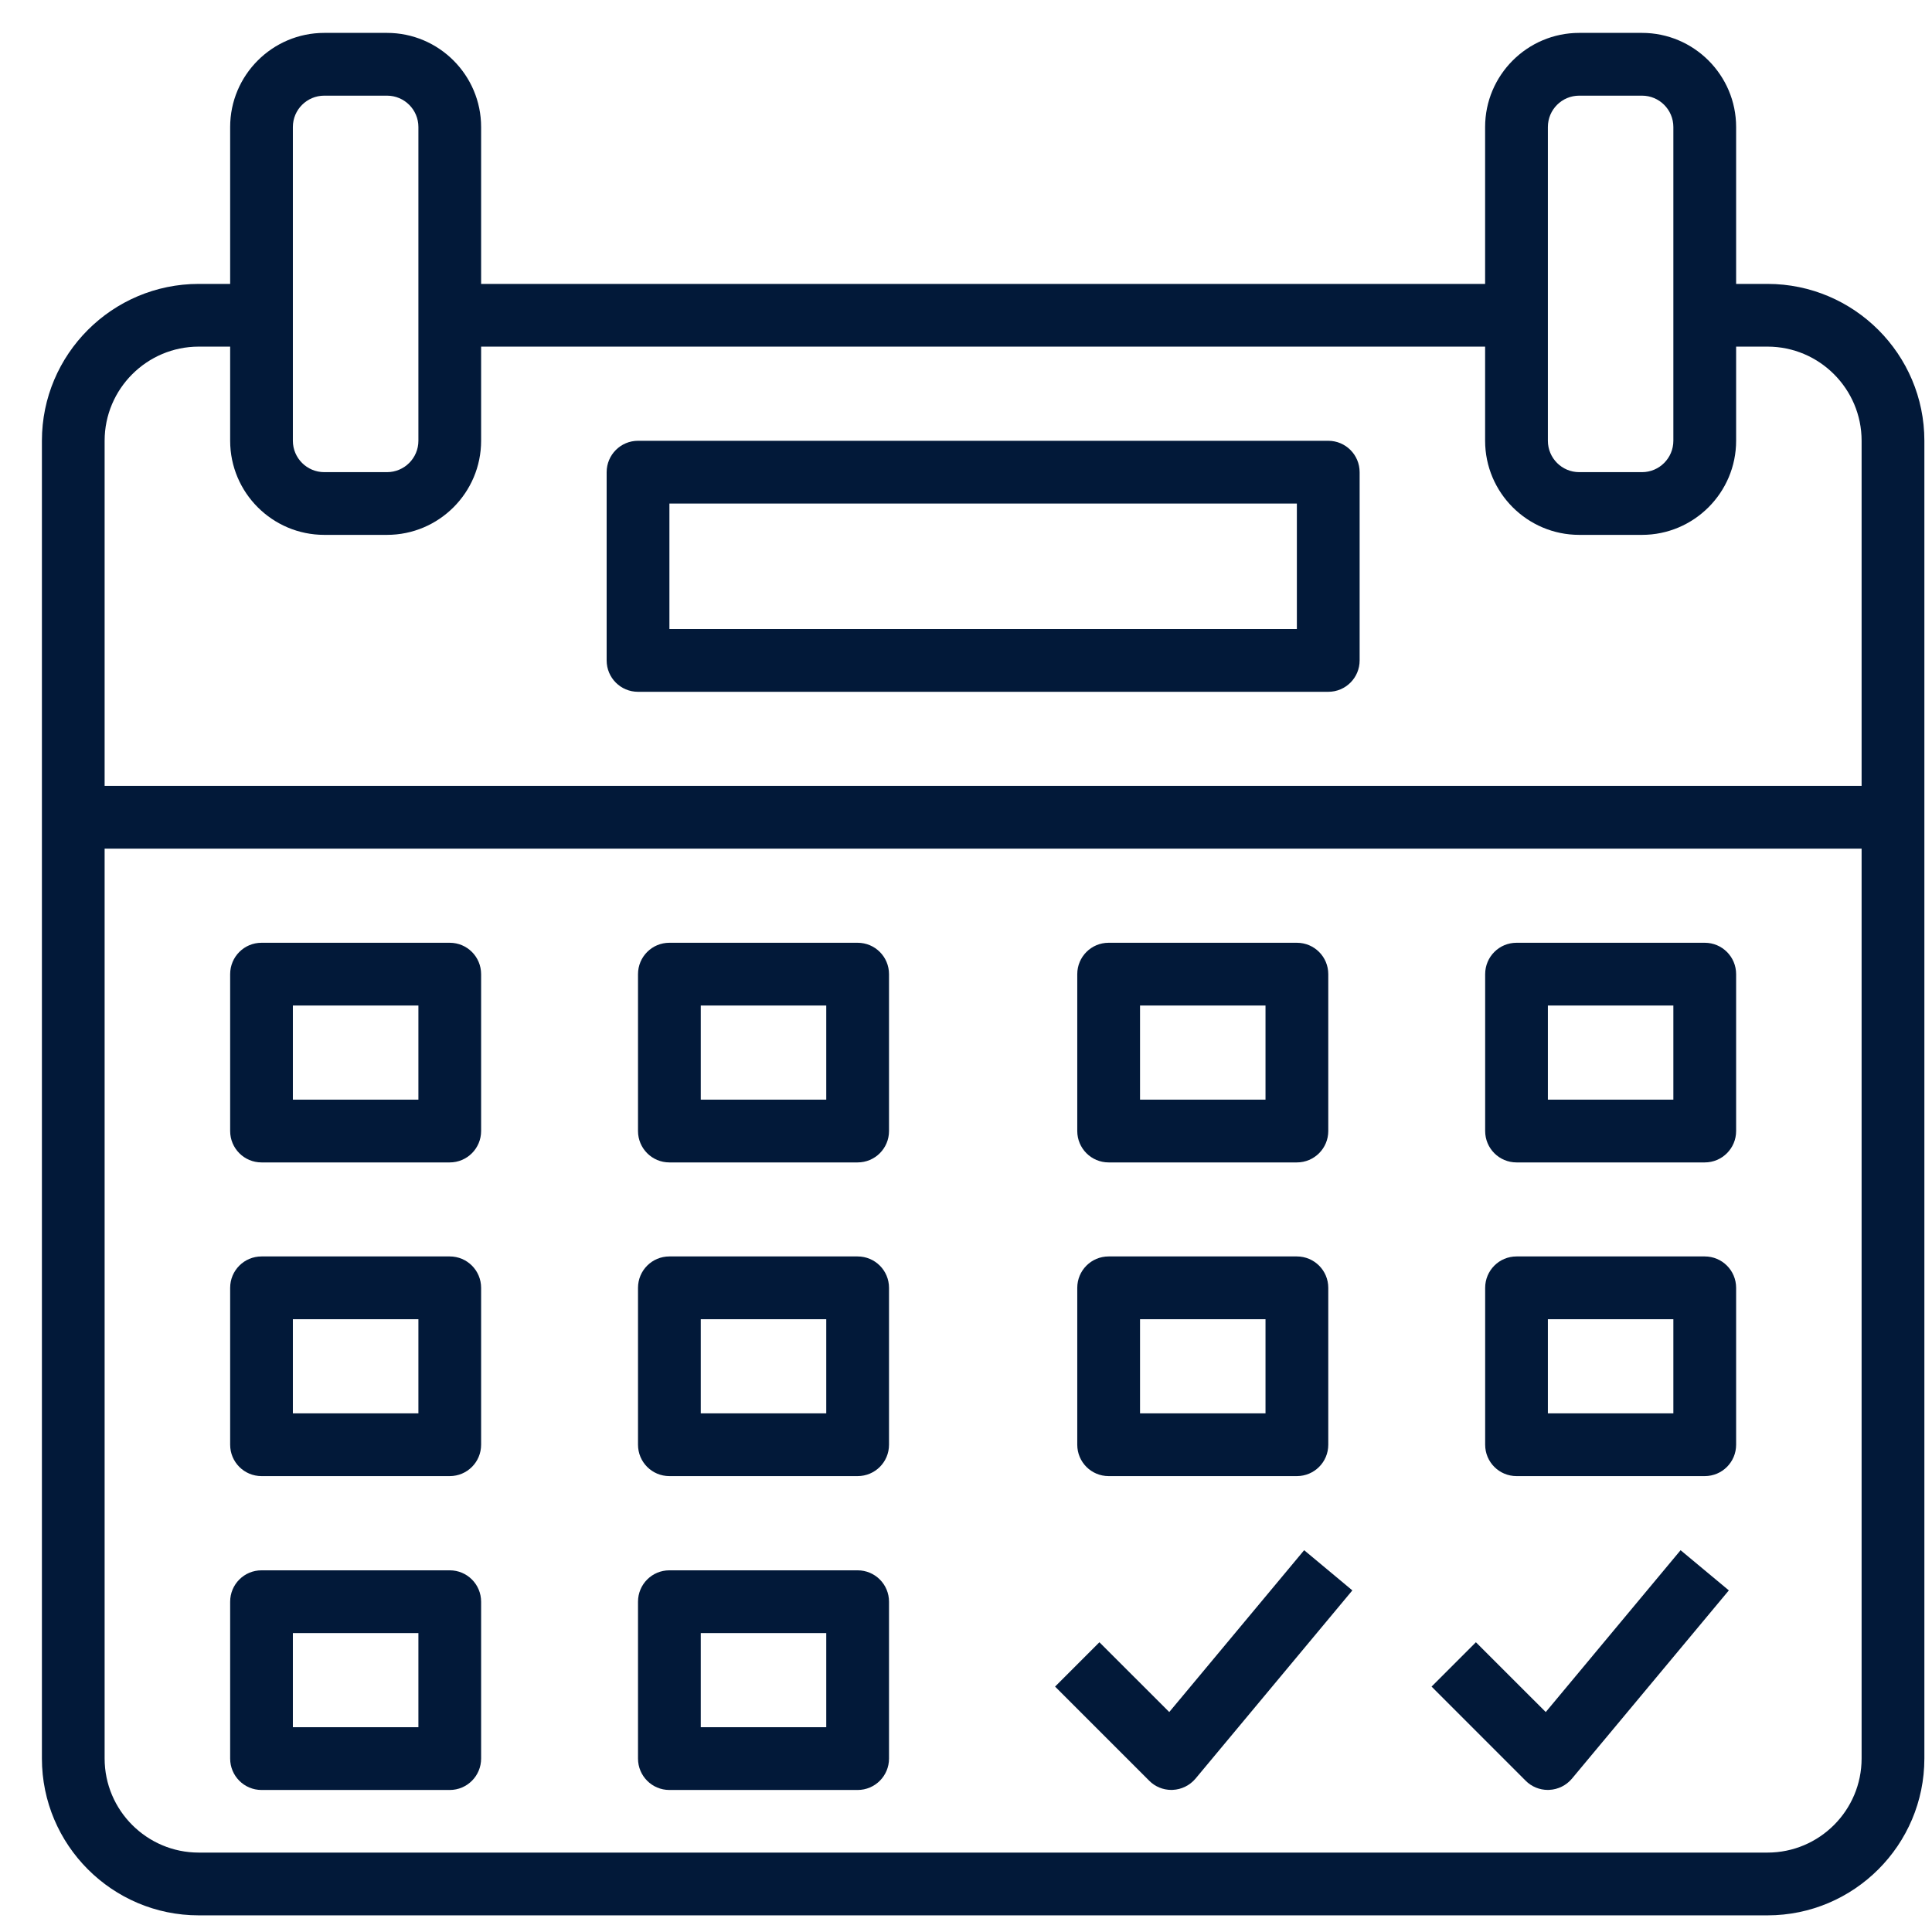 <svg width="39" height="39" viewBox="0 0 39 39" fill="none" xmlns="http://www.w3.org/2000/svg">
<g clip-path="url(#clip0_117_1958)">
<path d="M35.679 5.731H35.046V2.564C35.046 1.517 34.193 0.664 33.146 0.664H31.879C30.831 0.664 29.979 1.517 29.979 2.564V5.731H9.712V2.564C9.712 1.517 8.86 0.664 7.812 0.664H6.546C5.498 0.664 4.646 1.517 4.646 2.564V5.731H4.012C2.266 5.731 0.846 7.151 0.846 8.897V35.497C0.846 37.243 2.266 38.664 4.012 38.664H35.679C37.425 38.664 38.846 37.243 38.846 35.497V8.897C38.846 7.151 37.425 5.731 35.679 5.731ZM31.246 6.364V2.564C31.246 2.214 31.529 1.931 31.879 1.931H33.146C33.495 1.931 33.779 2.214 33.779 2.564V6.364V8.897C33.779 9.247 33.495 9.531 33.146 9.531H31.879C31.529 9.531 31.246 9.247 31.246 8.897V6.364ZM5.912 6.364V2.564C5.912 2.214 6.196 1.931 6.546 1.931H7.812C8.162 1.931 8.446 2.214 8.446 2.564V6.364V8.897C8.446 9.247 8.162 9.531 7.812 9.531H6.546C6.196 9.531 5.912 9.247 5.912 8.897V6.364ZM37.579 35.497C37.579 36.545 36.727 37.397 35.679 37.397H4.012C2.965 37.397 2.112 36.545 2.112 35.497V17.131H37.579V35.497ZM37.579 15.864H2.112V8.897C2.112 7.85 2.965 6.997 4.012 6.997H4.646V8.897C4.646 9.945 5.498 10.797 6.546 10.797H7.812C8.86 10.797 9.712 9.945 9.712 8.897V6.997H29.979V8.897C29.979 9.945 30.831 10.797 31.879 10.797H33.146C34.193 10.797 35.046 9.945 35.046 8.897V6.997H35.679C36.727 6.997 37.579 7.85 37.579 8.897V15.864Z" fill="#021939"/>
<path d="M26.813 8.898H12.879C12.529 8.898 12.246 9.182 12.246 9.532V13.332C12.246 13.682 12.529 13.965 12.879 13.965H26.813C27.163 13.965 27.446 13.682 27.446 13.332V9.532C27.446 9.182 27.163 8.898 26.813 8.898ZM26.179 12.698H13.513V10.165H26.179V12.698Z" fill="#021939"/>
<path d="M9.079 19.031H5.279C4.929 19.031 4.646 19.314 4.646 19.665V22.831C4.646 23.181 4.929 23.465 5.279 23.465H9.079C9.429 23.465 9.712 23.181 9.712 22.831V19.665C9.712 19.314 9.429 19.031 9.079 19.031ZM8.446 22.198H5.912V20.298H8.446V22.198Z" fill="#021939"/>
<path d="M17.312 19.031H13.512C13.162 19.031 12.879 19.314 12.879 19.665V22.831C12.879 23.181 13.162 23.465 13.512 23.465H17.312C17.663 23.465 17.946 23.181 17.946 22.831V19.665C17.946 19.314 17.663 19.031 17.312 19.031ZM16.679 22.198H14.146V20.298H16.679V22.198Z" fill="#021939"/>
<path d="M26.179 19.031H22.379C22.029 19.031 21.746 19.314 21.746 19.665V22.831C21.746 23.181 22.029 23.465 22.379 23.465H26.179C26.53 23.465 26.813 23.181 26.813 22.831V19.665C26.813 19.314 26.53 19.031 26.179 19.031ZM25.546 22.198H23.013V20.298H25.546V22.198Z" fill="#021939"/>
<path d="M34.413 19.031H30.613C30.263 19.031 29.98 19.314 29.98 19.665V22.831C29.98 23.181 30.263 23.465 30.613 23.465H34.413C34.763 23.465 35.046 23.181 35.046 22.831V19.665C35.046 19.314 34.763 19.031 34.413 19.031ZM33.779 22.198H31.246V20.298H33.779V22.198Z" fill="#021939"/>
<path d="M9.079 25.363H5.279C4.929 25.363 4.646 25.646 4.646 25.997V29.163C4.646 29.514 4.929 29.797 5.279 29.797H9.079C9.429 29.797 9.712 29.514 9.712 29.163V25.997C9.712 25.646 9.429 25.363 9.079 25.363ZM8.446 28.53H5.912V26.63H8.446V28.53Z" fill="#021939"/>
<path d="M17.312 25.363H13.512C13.162 25.363 12.879 25.646 12.879 25.997V29.163C12.879 29.514 13.162 29.797 13.512 29.797H17.312C17.663 29.797 17.946 29.514 17.946 29.163V25.997C17.946 25.646 17.663 25.363 17.312 25.363ZM16.679 28.53H14.146V26.63H16.679V28.53Z" fill="#021939"/>
<path d="M26.179 25.363H22.379C22.029 25.363 21.746 25.646 21.746 25.997V29.163C21.746 29.514 22.029 29.797 22.379 29.797H26.179C26.53 29.797 26.813 29.514 26.813 29.163V25.997C26.813 25.646 26.53 25.363 26.179 25.363ZM25.546 28.53H23.013V26.63H25.546V28.53Z" fill="#021939"/>
<path d="M34.413 25.363H30.613C30.263 25.363 29.98 25.646 29.98 25.997V29.163C29.98 29.514 30.263 29.797 30.613 29.797H34.413C34.763 29.797 35.046 29.514 35.046 29.163V25.997C35.046 25.646 34.763 25.363 34.413 25.363ZM33.779 28.53H31.246V26.63H33.779V28.53Z" fill="#021939"/>
<path d="M9.079 31.699H5.279C4.929 31.699 4.646 31.982 4.646 32.333V35.499C4.646 35.849 4.929 36.133 5.279 36.133H9.079C9.429 36.133 9.712 35.849 9.712 35.499V32.333C9.712 31.982 9.429 31.699 9.079 31.699ZM8.446 34.866H5.912V32.966H8.446V34.866Z" fill="#021939"/>
<path d="M17.312 31.699H13.512C13.162 31.699 12.879 31.982 12.879 32.333V35.499C12.879 35.849 13.162 36.133 13.512 36.133H17.312C17.663 36.133 17.946 35.849 17.946 35.499V32.333C17.946 31.982 17.663 31.699 17.312 31.699ZM16.679 34.866H14.146V32.966H16.679V34.866Z" fill="#021939"/>
<path d="M26.326 31.293L23.603 34.56L22.193 33.151L21.298 34.046L23.198 35.946C23.316 36.066 23.478 36.132 23.646 36.132C23.655 36.132 23.665 36.132 23.674 36.131C23.852 36.123 24.018 36.04 24.133 35.904L27.299 32.104L26.326 31.293Z" fill="#021939"/>
<path d="M33.925 31.293L31.203 34.56L29.793 33.151L28.898 34.046L30.797 35.946C30.916 36.066 31.077 36.132 31.245 36.132C31.255 36.132 31.264 36.132 31.274 36.131C31.452 36.123 31.618 36.04 31.732 35.904L34.899 32.104L33.925 31.293Z" fill="#021939"/>
</g>
<defs>
<clipPath id="clip0_117_1958">
<rect width="38" height="38" fill="white" transform="translate(0.846 0.664)"/>
</clipPath>
</defs>
</svg>
